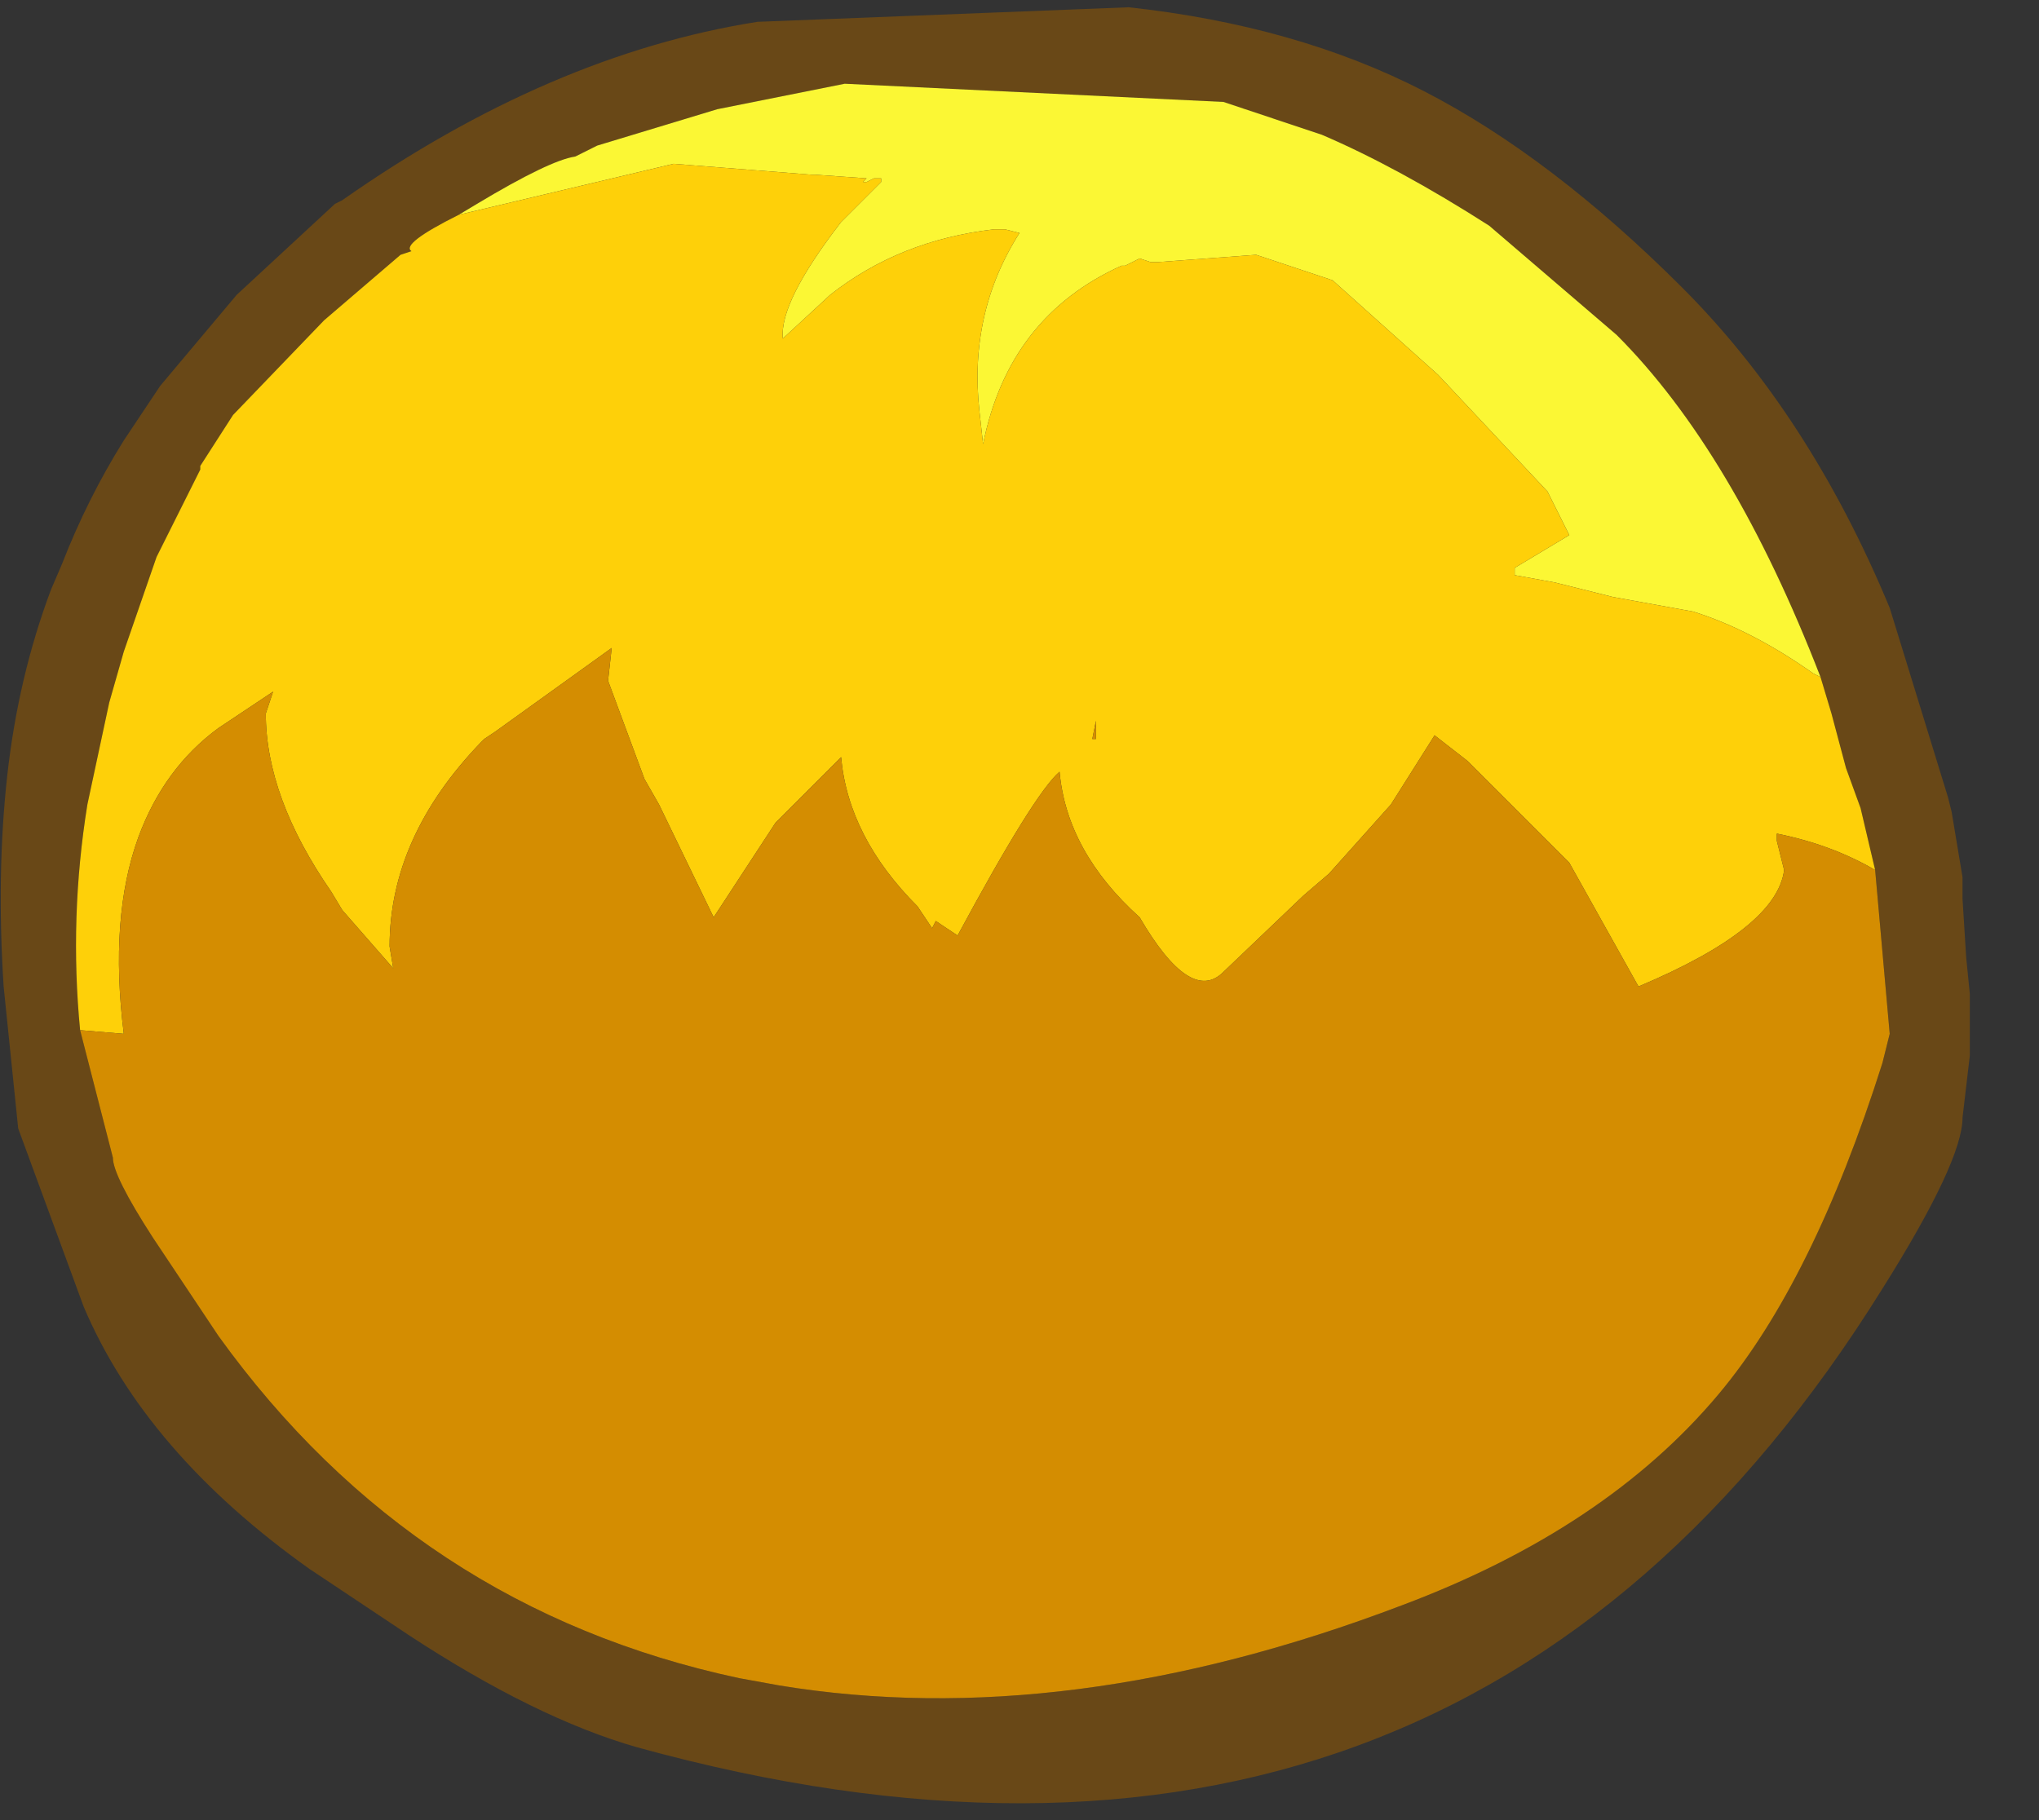 <?xml version="1.0" encoding="utf-8"?>
<svg version="1.1" id="Layer_1"
xmlns="http://www.w3.org/2000/svg"
xmlns:xlink="http://www.w3.org/1999/xlink"
xmlns:author="http://www.sothink.com"
width="28px" height="25px"
xml:space="preserve">
<rect width="100%" height="100%" fill="#333333" stroke="none"/>
<g id="1821" transform="matrix(1, 0, 0, 1, -1, 0.1)">
<path style="fill:#694817;fill-opacity:1" d="M24.1,3.85Q25.85 5.6 26.95 8.25L27.75 10.85L27.8 11.05L27.95 11.95L27.95 12.25L28 13.05L28.05 13.55L28.05 14.4L27.95 15.25Q27.95 15.85 26.85 17.6Q21 27 9.75 23.9Q8.35 23.5 6.6 22.35L5.25 21.45Q3 19.85 2.15 17.85L1.25 15.4L1.05 13.45Q0.95 11.9 1.1 10.55Q1.25 9.2 1.7 8L1.85 7.65Q2.2 6.75 2.7 5.95L3.2 5.2L4.25 3.95L5.6 2.7L5.7 2.65Q8.55 0.65 11.4 0.2L16.5 0Q18.8 0.25 20.55 1.15Q22.3 2.05 24.1 3.85M6.65,3.35L6.5 3.4L5.45 4.3L4.2 5.6L3.75 6.3L3.75 6.35L3.15 7.55L2.7 8.85L2.5 9.55L2.2 10.95Q1.95 12.5 2.1 14.05L2.55 15.8Q2.55 16.05 3.1 16.9L4 18.25Q6.7 22 11.15 22.95L11.7 23.05Q15.65 23.7 20.25 21.95Q23.05 20.9 24.6 19.05Q25.9 17.5 26.85 14.5L26.95 14.1L26.75 11.85L26.55 11L26.35 10.45L26.15 9.7L26 9.2Q24.8 6.1 23.2 4.5L21.45 3Q20.2 2.2 19.15 1.75L17.8 1.3L12.6 1.05L10.85 1.4L9.2 1.9L8.9 2.05Q8.55 2.1 7.55 2.7L7.3 2.85Q6.5 3.25 6.65 3.35M8.9,2.05L8.95 2L8.9 2.05" />
<path style="fill:#FBF734;fill-opacity:1" d="M25.9,9.15Q25.05 8.55 24.25 8.3L23.15 8.1L22.35 7.9L21.8 7.8L21.8 7.7L22.55 7.25L22.25 6.65L20.75 5.05L19.3 3.75L18.25 3.4L16.9 3.5L16.8 3.5L16.65 3.45L16.45 3.55L16.25 3.55L16.4 3.55Q14.85 4.25 14.5 6L14.45 5.55Q14.3 4.2 15 3.1L14.8 3.05L14.65 3.05Q13.35 3.2 12.4 3.95L11.75 4.55Q11.7 4.05 12.55 2.95L13.1 2.4L13.1 2.35L13 2.35L12.9 2.4L12.85 2.4L12.9 2.35L12.2 2.3L12.15 2.3L10.25 2.15L7.3 2.85L7.55 2.7Q8.55 2.1 8.9 2.05L9.2 1.9L10.85 1.4L12.6 1.05L17.8 1.3L19.15 1.75Q20.2 2.2 21.45 3L23.2 4.5Q24.8 6.1 26 9.2L25.9 9.15" />
<path style="fill:#FED009;fill-opacity:1" d="M25.4,11.35L25.4 11.45L25.5 11.85Q25.4 12.65 23.5 13.45L22.55 11.75L22.45 11.65L21.15 10.35L20.7 10L20.1 10.95L19.25 11.9L18.9 12.2L17.8 13.25Q17.35 13.7 16.65 12.5Q15.65 11.6 15.55 10.5Q15.2 10.8 14.15 12.75L13.85 12.55L13.8 12.65L13.6 12.35Q12.65 11.4 12.55 10.3L11.65 11.2L10.8 12.5L10.05 10.95L9.85 10.6L9.35 9.25L9.4 8.8L7.8 9.95L7.65 10.05L7.6 10.1Q6.35 11.4 6.35 12.9L6.4 13.2L5.7 12.4L5.55 12.15Q4.65 10.85 4.65 9.7L4.75 9.4L4 9.9Q3.25 10.45 2.9 11.4Q2.5 12.5 2.7 14.1L2.1 14.05Q1.95 12.5 2.2 10.95L2.5 9.55L2.7 8.85L3.15 7.55L3.75 6.35L3.75 6.3L4.2 5.6L5.45 4.3L6.5 3.4L6.65 3.35Q6.5 3.25 7.3 2.85L10.25 2.15L12.15 2.3L12.2 2.3L12.9 2.35L12.85 2.4L12.9 2.4L13 2.35L13.1 2.35L13.1 2.4L12.55 2.95Q11.7 4.05 11.75 4.55L12.4 3.95Q13.35 3.2 14.65 3.05L14.8 3.05L15 3.1Q14.3 4.2 14.45 5.55L14.5 6Q14.85 4.25 16.4 3.55L16.25 3.55L16.45 3.55L16.65 3.45L16.8 3.5L16.9 3.5L18.25 3.4L19.3 3.75L20.75 5.05L22.25 6.65L22.55 7.25L21.8 7.7L21.8 7.8L22.35 7.9L23.15 8.1L24.25 8.3Q25.05 8.55 25.9 9.15L26 9.2L26.15 9.7L26.35 10.45L26.55 11L26.75 11.85Q26.15 11.5 25.4 11.35M16,10.05L16.05 10.05L16.05 9.8L16 10.05M8.95,2L8.9 2.05L8.95 2" />
<path style="fill:#D48D01;fill-opacity:1" d="M26.75,11.85L26.95 14.1L26.85 14.5Q25.9 17.5 24.6 19.05Q23.05 20.9 20.25 21.95Q15.65 23.7 11.7 23.05L11.15 22.95Q6.7 22 4 18.25L3.1 16.9Q2.55 16.05 2.55 15.8L2.1 14.05L2.7 14.1Q2.5 12.5 2.9 11.4Q3.25 10.45 4 9.9L4.75 9.4L4.65 9.7Q4.65 10.85 5.55 12.15L5.7 12.4L6.4 13.2L6.35 12.9Q6.35 11.4 7.6 10.1L7.65 10.05L7.8 9.95L9.4 8.8L9.35 9.25L9.85 10.6L10.05 10.95L10.8 12.5L11.65 11.2L12.55 10.3Q12.65 11.4 13.6 12.35L13.8 12.65L13.85 12.55L14.15 12.75Q15.2 10.8 15.55 10.5Q15.65 11.6 16.65 12.5Q17.35 13.7 17.8 13.25L18.9 12.2L19.25 11.9L20.1 10.95L20.7 10L21.15 10.35L22.45 11.65L22.55 11.75L23.5 13.45Q25.4 12.65 25.5 11.85L25.4 11.45L25.4 11.35Q26.15 11.5 26.75 11.85M16.05,9.8L16.05 10.05L16 10.05L16.05 9.8" />
</g>
</svg>
